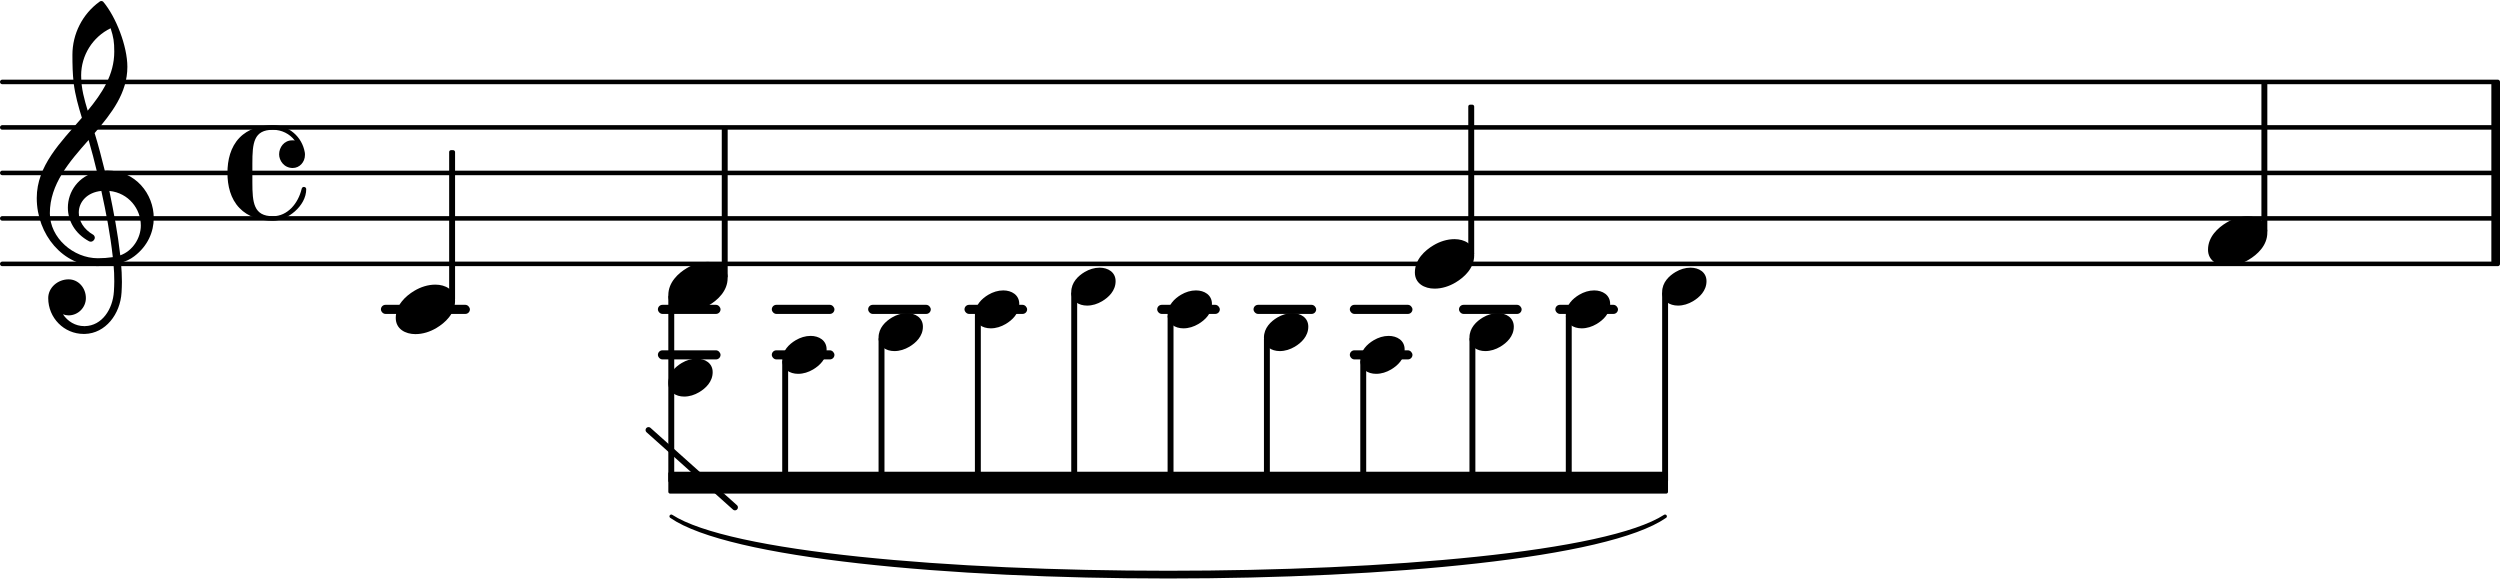 <svg xmlns="http://www.w3.org/2000/svg" xmlns:xlink="http://www.w3.org/1999/xlink" version="1.2" width="96.58mm" height="22.35mm" viewBox="8.536 -0.021 54.959 12.716">
<style type="text/css">
<![CDATA[
tspan { white-space: pre; }
]]>
</style>
<g transform="translate(8.536, 5.779)">
<line stroke-linejoin="round" stroke-linecap="round" stroke-width="0.1" stroke="currentColor" x1="0.05" y1="0" x2="54.909" y2="0"/>
</g>
<g transform="translate(8.536, 4.779)">
<line stroke-linejoin="round" stroke-linecap="round" stroke-width="0.1" stroke="currentColor" x1="0.05" y1="0" x2="54.909" y2="0"/>
</g>
<g transform="translate(8.536, 3.779)">
<line stroke-linejoin="round" stroke-linecap="round" stroke-width="0.1" stroke="currentColor" x1="0.05" y1="0" x2="54.909" y2="0"/>
</g>
<g transform="translate(8.536, 2.779)">
<line stroke-linejoin="round" stroke-linecap="round" stroke-width="0.1" stroke="currentColor" x1="0.05" y1="0" x2="54.909" y2="0"/>
</g>
<g transform="translate(8.536, 1.779)">
<line stroke-linejoin="round" stroke-linecap="round" stroke-width="0.1" stroke="currentColor" x1="0.05" y1="0" x2="54.909" y2="0"/>
</g>
<g transform="translate(0, 6.779)">
<rect x="42.728" y="-0.1" width="1.377" height="0.2" ry="0.1" fill="currentColor"/>
</g>
<g transform="translate(0, 6.779)">
<rect x="40.61" y="-0.1" width="1.377" height="0.2" ry="0.1" fill="currentColor"/>
</g>
<g transform="translate(0, 6.779)">
<rect x="38.21" y="-0.1" width="1.377" height="0.2" ry="0.1" fill="currentColor"/>
</g>
<g transform="translate(0, 7.779)">
<rect x="38.21" y="-0.1" width="1.377" height="0.2" ry="0.1" fill="currentColor"/>
</g>
<g transform="translate(0, 6.779)">
<rect x="36.093" y="-0.1" width="1.377" height="0.2" ry="0.1" fill="currentColor"/>
</g>
<g transform="translate(0, 6.779)">
<rect x="33.975" y="-0.1" width="1.377" height="0.2" ry="0.1" fill="currentColor"/>
</g>
<g transform="translate(0, 6.779)">
<rect x="29.739" y="-0.1" width="1.377" height="0.2" ry="0.1" fill="currentColor"/>
</g>
<g transform="translate(0, 6.779)">
<rect x="27.621" y="-0.1" width="1.377" height="0.2" ry="0.1" fill="currentColor"/>
</g>
<g transform="translate(0, 6.779)">
<rect x="25.503" y="-0.1" width="1.377" height="0.2" ry="0.1" fill="currentColor"/>
</g>
<g transform="translate(0, 7.779)">
<rect x="25.503" y="-0.1" width="1.377" height="0.2" ry="0.1" fill="currentColor"/>
</g>
<g transform="translate(0, 6.779)">
<rect x="22.999" y="-0.1" width="1.377" height="0.2" ry="0.1" fill="currentColor"/>
</g>
<g transform="translate(0, 7.779)">
<rect x="22.999" y="-0.1" width="1.377" height="0.2" ry="0.1" fill="currentColor"/>
</g>
<g transform="translate(0, 6.779)">
<rect x="16.91" y="-0.1" width="1.956" height="0.2" ry="0.1" fill="currentColor"/>
</g>
<g transform="translate(63.305, 3.779)">
<rect x="0" y="-2" width="0.19" height="4" ry="0" fill="currentColor"/>
</g>
<g transform="translate(25.733, 7.779)">
<path transform="scale(0.003, -0.003)" d="M208 139c61 0 117 -33 117 -99c0 -71 -52 -119 -99 -147c-34 -20 -71 -32 -110 -32c-61 0 -116 33 -116 99c0 71 51 119 98 147c34 20 71 32 110 32z" fill="currentColor"/>
</g>
<g transform="translate(25.797, 3.779)">
<rect x="-0.065" y="4.114" width="0.13" height="2.696" ry="0.04" fill="currentColor"/>
</g>
<g transform="translate(27.85, 7.279)">
<path transform="scale(0.003, -0.003)" d="M208 139c61 0 117 -33 117 -99c0 -71 -52 -119 -99 -147c-34 -20 -71 -32 -110 -32c-61 0 -116 33 -116 99c0 71 51 119 98 147c34 20 71 32 110 32z" fill="currentColor"/>
</g>
<g transform="translate(27.915, 3.779)">
<rect x="-0.065" y="3.614" width="0.13" height="3.196" ry="0.04" fill="currentColor"/>
</g>
<g transform="translate(23.293, 3.779)">
<rect x="-0.065" y="2.686" width="0.13" height="4.124" ry="0.04" fill="currentColor"/>
</g>
<g transform="translate(22.793, 9.432)">
<line stroke-linejoin="round" stroke-linecap="round" stroke-width="0.13" stroke="currentColor" x1="0" y1="0" x2="1.9" y2="1.7"/>
</g>
<g transform="translate(24.468, 3.779)">
<rect x="-0.065" y="-1" width="0.13" height="3.314" ry="0.04" fill="currentColor"/>
</g>
<g transform="translate(23.228, 8.279)">
<path transform="scale(0.003, -0.003)" d="M208 139c61 0 117 -33 117 -99c0 -71 -52 -119 -99 -147c-34 -20 -71 -32 -110 -32c-61 0 -116 33 -116 99c0 71 51 119 98 147c34 20 71 32 110 32z" fill="currentColor"/>
</g>
<g transform="translate(23.228, 6.279)">
<path transform="scale(0.004, -0.004)" d="M218 136c55 0 108 -28 108 -89c0 -71 -55 -121 -102 -149c-35 -21 -75 -34 -116 -34c-55 0 -108 28 -108 89c0 71 55 121 102 149c35 21 75 34 116 34z" fill="currentColor"/>
</g>
<g transform="translate(23.228, 10.589)">
<polygon stroke-linejoin="round" stroke-linecap="round" stroke-width="0.08" fill="currentColor" stroke="currentColor" points="21.937 -0.2 21.937 0.2 0.04 0.2 0.04 -0.2"/>
</g>
<g transform="translate(23.228, 3.779)">
<path stroke-width="0.08" stroke-linejoin="round" stroke-linecap="round" stroke="currentColor" fill="currentColor" d="M0.065 7.55C2.617 9.318 19.361 9.318 21.912 7.55L21.912 7.55C19.361 9.198 2.617 9.198 0.065 7.55z"/>
</g>
<g transform="translate(38.505, 3.779)">
<rect x="-0.065" y="4.114" width="0.13" height="2.696" ry="0.04" fill="currentColor"/>
</g>
<g transform="translate(38.44, 7.779)">
<path transform="scale(0.003, -0.003)" d="M208 139c61 0 117 -33 117 -99c0 -71 -52 -119 -99 -147c-34 -20 -71 -32 -110 -32c-61 0 -116 33 -116 99c0 71 51 119 98 147c34 20 71 32 110 32z" fill="currentColor"/>
</g>
<g transform="translate(36.387, 3.779)">
<rect x="-0.065" y="3.614" width="0.13" height="3.196" ry="0.04" fill="currentColor"/>
</g>
<g transform="translate(36.322, 7.279)">
<path transform="scale(0.003, -0.003)" d="M208 139c61 0 117 -33 117 -99c0 -71 -52 -119 -99 -147c-34 -20 -71 -32 -110 -32c-61 0 -116 33 -116 99c0 71 51 119 98 147c34 20 71 32 110 32z" fill="currentColor"/>
</g>
<g transform="translate(29.968, 6.779)">
<path transform="scale(0.003, -0.003)" d="M208 139c61 0 117 -33 117 -99c0 -71 -52 -119 -99 -147c-34 -20 -71 -32 -110 -32c-61 0 -116 33 -116 99c0 71 51 119 98 147c34 20 71 32 110 32z" fill="currentColor"/>
</g>
<g transform="translate(34.269, 3.779)">
<rect x="-0.065" y="3.114" width="0.13" height="3.696" ry="0.04" fill="currentColor"/>
</g>
<g transform="translate(34.204, 6.779)">
<path transform="scale(0.003, -0.003)" d="M208 139c61 0 117 -33 117 -99c0 -71 -52 -119 -99 -147c-34 -20 -71 -32 -110 -32c-61 0 -116 33 -116 99c0 71 51 119 98 147c34 20 71 32 110 32z" fill="currentColor"/>
</g>
<g transform="translate(32.151, 3.779)">
<rect x="-0.065" y="2.614" width="0.13" height="4.196" ry="0.04" fill="currentColor"/>
</g>
<g transform="translate(32.086, 6.279)">
<path transform="scale(0.003, -0.003)" d="M208 139c61 0 117 -33 117 -99c0 -71 -52 -119 -99 -147c-34 -20 -71 -32 -110 -32c-61 0 -116 33 -116 99c0 71 51 119 98 147c34 20 71 32 110 32z" fill="currentColor"/>
</g>
<g transform="translate(30.033, 3.779)">
<rect x="-0.065" y="3.114" width="0.13" height="3.696" ry="0.04" fill="currentColor"/>
</g>
<g transform="translate(40.905, 3.779)">
<rect x="-0.065" y="3.614" width="0.13" height="3.196" ry="0.04" fill="currentColor"/>
</g>
<g transform="translate(40.84, 7.279)">
<path transform="scale(0.003, -0.003)" d="M208 139c61 0 117 -33 117 -99c0 -71 -52 -119 -99 -147c-34 -20 -71 -32 -110 -32c-61 0 -116 33 -116 99c0 71 51 119 98 147c34 20 71 32 110 32z" fill="currentColor"/>
</g>
<g transform="translate(40.879, 3.779)">
<rect x="-0.065" y="-1.5" width="0.13" height="3.314" ry="0.04" fill="currentColor"/>
</g>
<g transform="translate(39.64, 5.779)">
<path transform="scale(0.004, -0.004)" d="M218 136c55 0 108 -28 108 -89c0 -71 -55 -121 -102 -149c-35 -21 -75 -34 -116 -34c-55 0 -108 28 -108 89c0 71 55 121 102 149c35 21 75 34 116 34z" fill="currentColor"/>
</g>
<g transform="translate(18.475, 3.779)">
<rect x="-0.065" y="-0.5" width="0.13" height="3.314" ry="0.04" fill="currentColor"/>
</g>
<g transform="translate(13.536, 3.779)">
<path transform="scale(0.004, -0.004)" d="M359 27c-49 0 -75 42 -75 75c0 38 27 77 72 77c4 0 9 0 14 -1c-28 37 -72 59 -120 59c-106 0 -113 -73 -113 -186v-51v-51c0 -113 7 -187 113 -187c80 0 139 70 158 151c2 7 7 10 12 10c6 0 13 -4 13 -12c0 -94 -105 -174 -183 -174c-68 0 -137 21 -184 70
c-49 51 -66 122 -66 193s17 142 66 193c47 49 116 69 184 69c87 0 160 -63 175 -149c1 -5 1 -10 1 -14c0 -40 -30 -72 -67 -72z" fill="currentColor"/>
</g>
<g transform="translate(9.336, 4.779)">
<path transform="scale(0.004, -0.004)" d="M266 -635h-6c-108 0 -195 88 -195 197c0 58 53 103 112 103c54 0 95 -47 95 -103c0 -52 -43 -95 -95 -95c-11 0 -21 2 -31 6c26 -39 68 -65 117 -65h4zM461 -203c68 24 113 95 113 164c0 90 -66 179 -173 190c24 -116 46 -231 60 -354zM74 28c0 -135 129 -247 264 -247
c28 0 55 2 82 6c-14 127 -37 245 -63 364c-79 -8 -124 -61 -124 -119c0 -44 25 -91 81 -123c5 -5 7 -10 7 -15c0 -11 -10 -22 -22 -22c-3 0 -6 1 -9 2c-80 43 -117 115 -117 185c0 88 58 174 160 197c-14 58 -29 117 -46 175c-107 -121 -213 -243 -213 -403zM335 -262
c-188 0 -333 172 -333 374c0 177 131 306 248 441c-19 62 -37 125 -45 190c-6 52 -7 104 -7 156c0 115 55 224 149 292c6 5 14 5 20 0c71 -84 133 -245 133 -358c0 -143 -86 -255 -180 -364c21 -68 39 -138 56 -207c4 0 9 1 13 1c155 0 256 -128 256 -261
c0 -76 -33 -154 -107 -210c-22 -17 -47 -28 -73 -36c3 -35 5 -70 5 -105c0 -19 -1 -39 -2 -58c-7 -119 -88 -225 -202 -228l1 43c93 2 153 92 159 191c1 18 2 37 2 55c0 31 -1 61 -4 92c-29 -5 -58 -8 -89 -8zM428 916c0 55 -4 79 -20 129c-99 -48 -162 -149 -162 -259
c0 -74 18 -133 36 -194c80 97 146 198 146 324z" fill="currentColor"/>
</g>
<g transform="translate(17.236, 6.779)">
<path transform="scale(0.004, -0.004)" d="M218 136c55 0 108 -28 108 -89c0 -71 -55 -121 -102 -149c-35 -21 -75 -34 -116 -34c-55 0 -108 28 -108 89c0 71 55 121 102 149c35 21 75 34 116 34z" fill="currentColor"/>
</g>
<g transform="translate(58.315, 3.779)">
<rect x="-0.065" y="-2" width="0.13" height="3.314" ry="0.04" fill="currentColor"/>
</g>
<g transform="translate(57.076, 5.279)">
<path transform="scale(0.004, -0.004)" d="M218 136c55 0 108 -28 108 -89c0 -71 -55 -121 -102 -149c-35 -21 -75 -34 -116 -34c-55 0 -108 28 -108 89c0 71 55 121 102 149c35 21 75 34 116 34z" fill="currentColor"/>
</g>
<g transform="translate(42.958, 6.779)">
<path transform="scale(0.003, -0.003)" d="M208 139c61 0 117 -33 117 -99c0 -71 -52 -119 -99 -147c-34 -20 -71 -32 -110 -32c-61 0 -116 33 -116 99c0 71 51 119 98 147c34 20 71 32 110 32z" fill="currentColor"/>
</g>
<g transform="translate(45.141, 3.779)">
<rect x="-0.065" y="2.614" width="0.13" height="4.196" ry="0.04" fill="currentColor"/>
</g>
<g transform="translate(45.076, 6.279)">
<path transform="scale(0.003, -0.003)" d="M208 139c61 0 117 -33 117 -99c0 -71 -52 -119 -99 -147c-34 -20 -71 -32 -110 -32c-61 0 -116 33 -116 99c0 71 51 119 98 147c34 20 71 32 110 32z" fill="currentColor"/>
</g>
<g transform="translate(43.023, 3.779)">
<rect x="-0.065" y="3.114" width="0.13" height="3.696" ry="0.04" fill="currentColor"/>
</g>
</svg>
